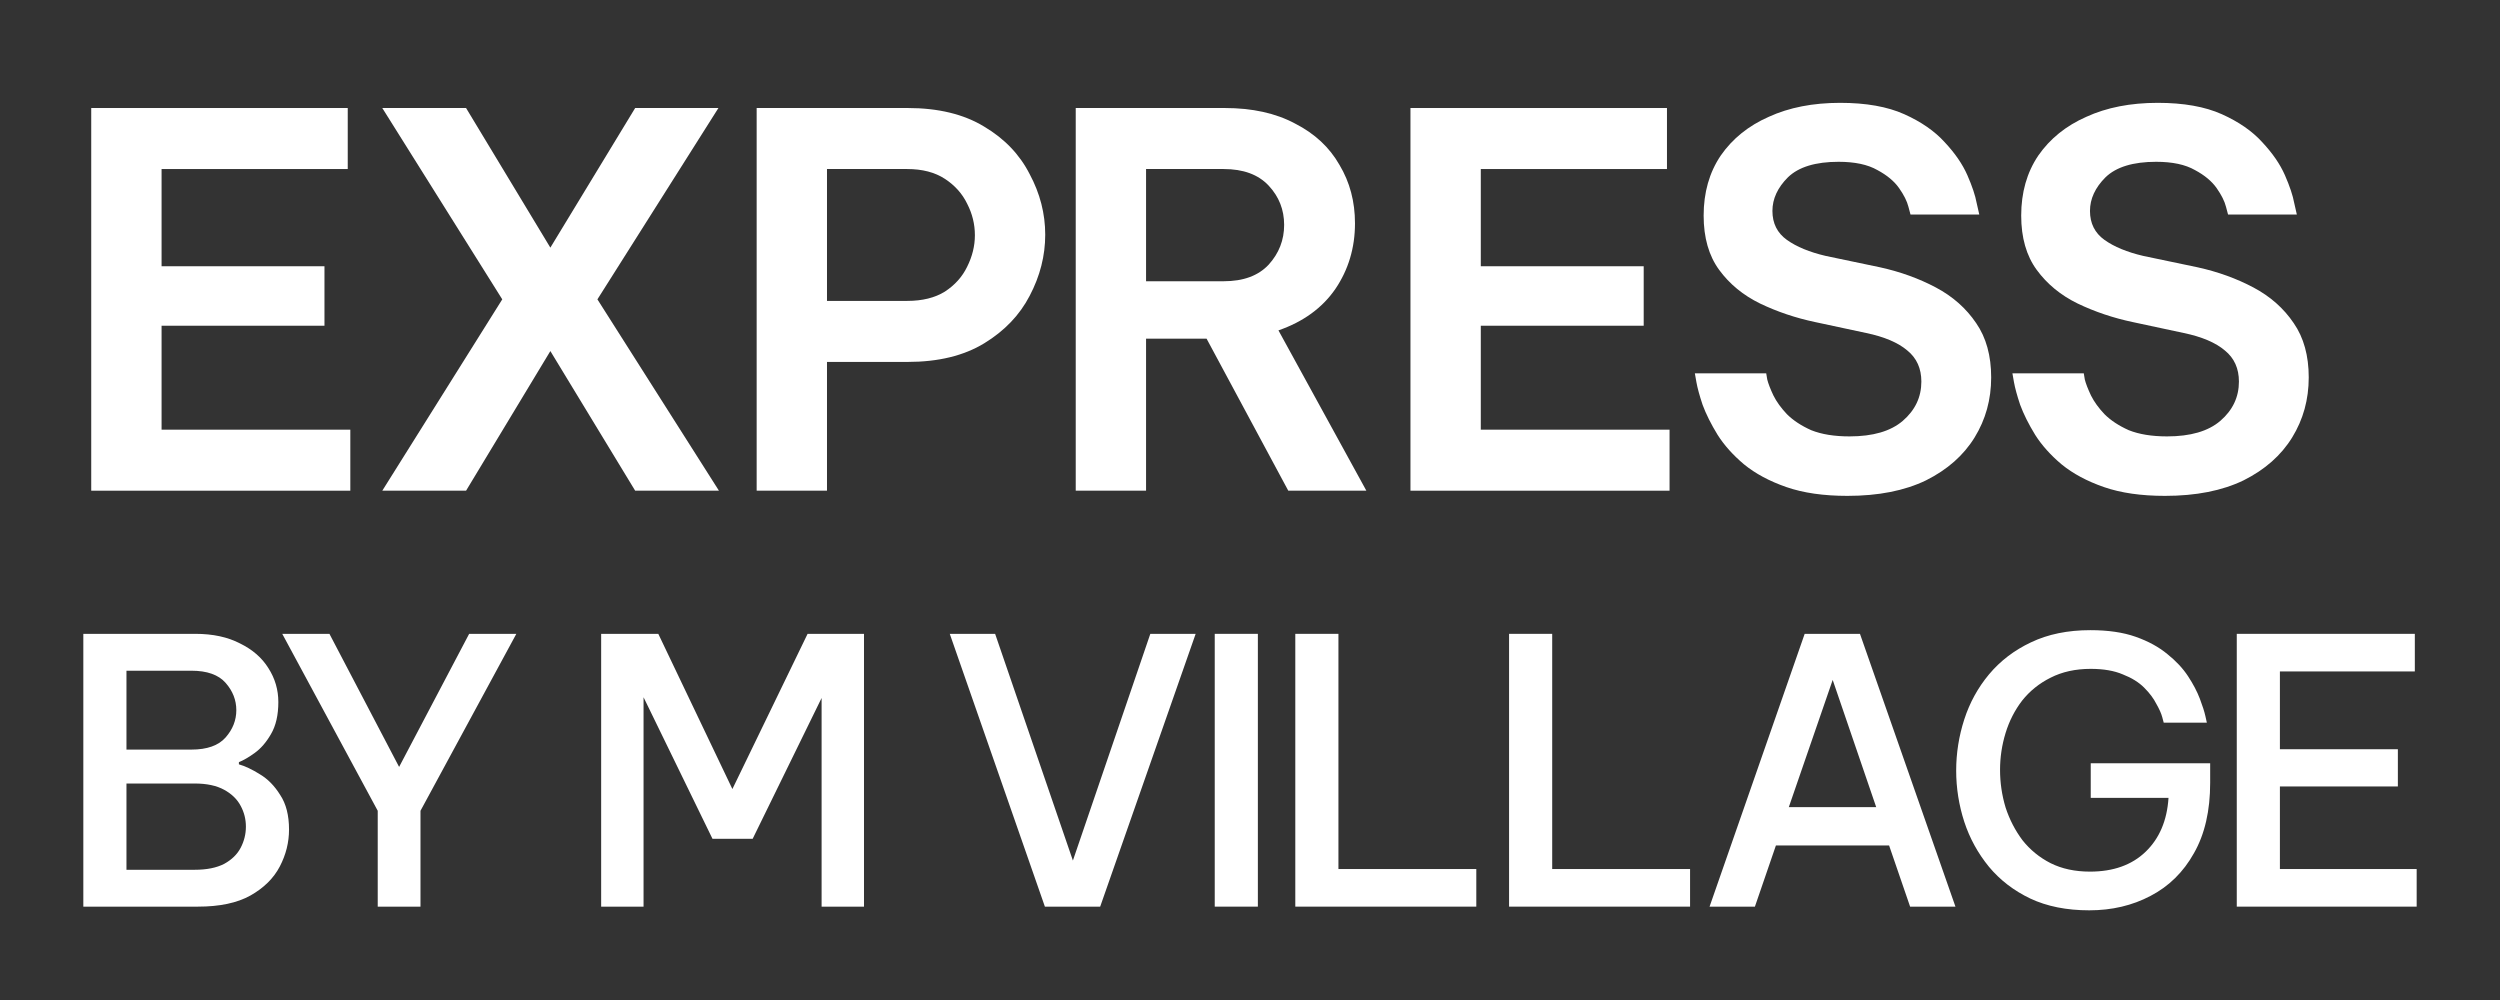 <svg width="500" height="200" viewBox="0 0 500 200" fill="none" xmlns="http://www.w3.org/2000/svg">
<rect x="0" y="0" width="500" height="200" fill="#333333" stroke="none"/>
<path d="M447.354 181.327V126.769H482.965V134.289H455.98V149.846H479.573V157.292H455.98V173.807H483.333V181.327H447.354Z" fill="white"/>
<path d="M417.852 182.065C413.33 182.065 409.398 181.279 406.055 179.706C402.762 178.133 400.01 176.019 397.798 173.365C395.586 170.662 393.939 167.664 392.858 164.37C391.777 161.028 391.236 157.612 391.236 154.122C391.236 150.632 391.777 147.216 392.858 143.874C393.939 140.532 395.586 137.534 397.798 134.879C400.059 132.176 402.86 130.038 406.203 128.465C409.594 126.843 413.551 126.032 418.073 126.032C421.612 126.032 424.635 126.474 427.141 127.359C429.648 128.244 431.762 129.399 433.482 130.824C435.202 132.201 436.578 133.675 437.611 135.248C438.643 136.821 439.429 138.32 439.97 139.745C440.511 141.171 440.879 142.326 441.076 143.211C441.272 144.095 441.371 144.538 441.371 144.538H432.745C432.745 144.538 432.646 144.169 432.45 143.432C432.253 142.694 431.86 141.81 431.27 140.778C430.729 139.696 429.918 138.615 428.837 137.534C427.756 136.452 426.33 135.567 424.561 134.879C422.841 134.142 420.702 133.773 418.147 133.773C415.099 133.773 412.42 134.363 410.11 135.543C407.849 136.673 405.957 138.197 404.433 140.114C402.959 142.031 401.853 144.194 401.115 146.602C400.378 149.01 400.01 151.468 400.01 153.975C400.01 156.531 400.378 159.037 401.115 161.495C401.902 163.903 403.032 166.091 404.507 168.057C406.031 169.974 407.898 171.497 410.11 172.628C412.371 173.758 415.001 174.324 417.999 174.324C422.668 174.324 426.379 172.997 429.132 170.342C431.884 167.688 433.408 164.1 433.703 159.578H418.147V152.648H442.034V156.555C442.034 162.159 440.953 166.853 438.79 170.637C436.677 174.422 433.777 177.273 430.09 179.19C426.453 181.107 422.374 182.065 417.852 182.065Z" fill="white"/>
<path d="M341.913 181.327L360.935 126.769H371.994L391.089 181.327H382.021L377.818 169.089H355.184L350.981 181.327H341.913ZM357.764 161.421H375.238L366.538 135.985L357.764 161.421Z" fill="white"/>
<path d="M301.814 181.327V126.769H310.44V173.807H338.014V181.327H301.814Z" fill="white"/>
<path d="M259.06 181.327V126.769H267.687V173.807H295.261V181.327H259.06Z" fill="white"/>
<path d="M242.947 181.327V126.769H251.573V181.327H242.947Z" fill="white"/>
<path d="M208.977 181.327L189.955 126.769H199.024L214.58 172.111L230.063 126.769H239.132L220.036 181.327H208.977Z" fill="white"/>
<path d="M120.231 181.327V126.769H131.659L146.478 157.808L161.518 126.769H172.799V181.327H164.32V139.597L150.533 167.761H142.497L128.71 139.45V181.327H120.231Z" fill="white"/>
<path d="M75.545 181.327V162.158L56.45 126.769H65.887L79.822 153.385L93.83 126.769H103.267L84.098 162.158V181.327H75.545Z" fill="white"/>
<path d="M16.666 181.327V126.769H39.08C42.569 126.769 45.543 127.408 48.001 128.686C50.508 129.915 52.4 131.561 53.678 133.625C55.005 135.69 55.668 137.951 55.668 140.408C55.668 143.013 55.177 145.152 54.194 146.823C53.26 148.445 52.179 149.698 50.95 150.583C49.721 151.468 48.664 152.082 47.78 152.426V152.868C49.008 153.213 50.409 153.876 51.982 154.859C53.555 155.793 54.907 157.169 56.037 158.988C57.217 160.757 57.806 163.067 57.806 165.918C57.806 168.474 57.192 170.932 55.963 173.291C54.734 175.65 52.769 177.592 50.065 179.116C47.411 180.59 43.921 181.327 39.596 181.327H16.666ZM38.269 134.142H25.293V149.919H38.269C41.414 149.919 43.7 149.108 45.125 147.486C46.551 145.864 47.264 144.046 47.264 142.03C47.264 140.015 46.551 138.197 45.125 136.575C43.7 134.953 41.414 134.142 38.269 134.142ZM38.932 156.702H25.293V173.955H38.932C41.341 173.955 43.307 173.561 44.831 172.775C46.354 171.939 47.46 170.858 48.148 169.531C48.836 168.204 49.18 166.803 49.18 165.328C49.18 163.854 48.836 162.478 48.148 161.2C47.46 159.873 46.354 158.791 44.831 157.956C43.307 157.12 41.341 156.702 38.932 156.702Z" fill="white"/>
<path d="M432.994 99.174C428.236 99.174 424.168 98.588 420.789 97.416C417.41 96.243 414.583 94.726 412.308 92.865C410.101 91.003 408.343 89.038 407.033 86.969C405.723 84.832 404.723 82.832 404.034 80.97C403.413 79.109 402.999 77.592 402.792 76.419C402.586 75.247 402.482 74.661 402.482 74.661H416.755C416.755 74.661 416.824 75.075 416.962 75.902C417.169 76.73 417.583 77.799 418.203 79.109C418.824 80.35 419.72 81.591 420.893 82.832C422.134 84.073 423.754 85.142 425.754 86.038C427.822 86.866 430.373 87.28 433.407 87.28C438.096 87.28 441.647 86.245 444.061 84.177C446.543 82.039 447.784 79.419 447.784 76.316C447.784 73.696 446.853 71.627 444.991 70.11C443.13 68.524 440.372 67.352 436.717 66.594L426.581 64.422C422.651 63.594 418.962 62.353 415.514 60.698C412.136 59.043 409.412 56.803 407.343 53.975C405.275 51.148 404.24 47.528 404.24 43.115C404.24 38.496 405.378 34.496 407.654 31.118C409.998 27.739 413.204 25.153 417.272 23.36C421.341 21.499 426.098 20.568 431.546 20.568C436.717 20.568 440.992 21.326 444.371 22.843C447.749 24.36 450.439 26.222 452.438 28.428C454.507 30.635 456.024 32.841 456.989 35.048C457.954 37.254 458.575 39.116 458.851 40.633C459.196 42.15 459.368 42.908 459.368 42.908H445.612C445.612 42.908 445.474 42.391 445.198 41.357C444.922 40.254 444.302 39.013 443.337 37.634C442.371 36.255 440.923 35.048 438.993 34.014C437.062 32.91 434.476 32.359 431.235 32.359C426.616 32.359 423.237 33.393 421.099 35.462C419.031 37.53 417.996 39.771 417.996 42.184C417.996 44.667 418.962 46.597 420.893 47.977C422.823 49.356 425.409 50.424 428.65 51.183L439.51 53.458C443.578 54.355 447.301 55.699 450.68 57.492C454.059 59.285 456.748 61.664 458.747 64.629C460.747 67.525 461.747 71.145 461.747 75.489C461.747 79.902 460.644 83.901 458.437 87.486C456.231 91.072 452.99 93.933 448.715 96.071C444.44 98.14 439.199 99.174 432.994 99.174Z" fill="white"/>
<path d="M369.482 99.174C364.724 99.174 360.656 98.588 357.277 97.416C353.898 96.243 351.071 94.726 348.796 92.865C346.589 91.003 344.831 89.038 343.521 86.969C342.211 84.832 341.211 82.832 340.522 80.97C339.901 79.109 339.487 77.592 339.28 76.419C339.074 75.247 338.97 74.661 338.97 74.661H353.243C353.243 74.661 353.312 75.075 353.45 75.902C353.657 76.73 354.071 77.799 354.691 79.109C355.312 80.35 356.208 81.591 357.38 82.832C358.622 84.073 360.242 85.142 362.242 86.038C364.31 86.866 366.861 87.28 369.895 87.28C374.584 87.28 378.135 86.245 380.549 84.177C383.031 82.039 384.272 79.419 384.272 76.316C384.272 73.696 383.341 71.627 381.479 70.11C379.618 68.524 376.86 67.352 373.205 66.594L363.069 64.422C359.139 63.594 355.45 62.353 352.002 60.698C348.624 59.043 345.9 56.803 343.831 53.975C341.763 51.148 340.728 47.528 340.728 43.115C340.728 38.496 341.866 34.496 344.142 31.118C346.486 27.739 349.692 25.153 353.76 23.36C357.829 21.499 362.586 20.568 368.034 20.568C373.205 20.568 377.48 21.326 380.859 22.843C384.237 24.36 386.927 26.222 388.926 28.428C390.995 30.635 392.512 32.841 393.477 35.048C394.442 37.254 395.063 39.116 395.339 40.633C395.684 42.15 395.856 42.908 395.856 42.908H382.1C382.1 42.908 381.962 42.391 381.686 41.357C381.41 40.254 380.79 39.013 379.825 37.634C378.859 36.255 377.411 35.048 375.481 34.014C373.55 32.91 370.964 32.359 367.723 32.359C363.104 32.359 359.725 33.393 357.587 35.462C355.519 37.53 354.484 39.771 354.484 42.184C354.484 44.667 355.45 46.597 357.38 47.977C359.311 49.356 361.897 50.424 365.138 51.183L375.998 53.458C380.066 54.355 383.789 55.699 387.168 57.492C390.547 59.285 393.236 61.664 395.235 64.629C397.235 67.525 398.235 71.145 398.235 75.489C398.235 79.902 397.132 83.901 394.925 87.486C392.719 91.072 389.478 93.933 385.203 96.071C380.928 98.14 375.687 99.174 369.482 99.174Z" fill="white"/>
<path d="M282.092 98.139V21.602H333.393V33.806H296.158V53.251H328.739V65.145H296.158V85.934H333.91V98.139H282.092Z" fill="white"/>
<path d="M215.146 98.139V21.602H244.933C250.45 21.602 255.138 22.636 259 24.704C262.93 26.704 265.895 29.462 267.895 32.979C269.963 36.426 270.998 40.322 270.998 44.666C270.998 49.562 269.687 53.94 267.067 57.802C264.447 61.594 260.655 64.352 255.69 66.076L273.273 98.139H257.655L241.313 67.731H229.212V98.139H215.146ZM244.727 33.806H229.212V56.25H244.727C248.657 56.25 251.656 55.147 253.725 52.941C255.793 50.665 256.828 48.01 256.828 44.977C256.828 41.943 255.793 39.322 253.725 37.116C251.656 34.909 248.657 33.806 244.727 33.806Z" fill="white"/>
<path d="M151.331 98.139V21.602H181.532C187.669 21.602 192.772 22.843 196.84 25.325C200.908 27.738 203.942 30.91 205.942 34.84C208.01 38.702 209.045 42.736 209.045 46.942C209.045 51.148 208.01 55.216 205.942 59.146C203.942 63.008 200.908 66.179 196.84 68.662C192.772 71.144 187.669 72.385 181.532 72.385H165.398V98.139H151.331ZM181.429 33.806H165.398V60.181H181.429C184.463 60.181 186.98 59.56 188.979 58.319C190.979 57.009 192.461 55.354 193.427 53.354C194.461 51.286 194.978 49.183 194.978 47.045C194.978 44.839 194.461 42.736 193.427 40.736C192.461 38.736 190.979 37.081 188.979 35.771C186.98 34.461 184.463 33.806 181.429 33.806Z" fill="white"/>
<path d="M76.456 98.139L100.452 59.87L76.456 21.602H93.212L110.071 49.527L127.033 21.602H143.685L119.483 59.87L143.788 98.139H127.033L110.071 70.213L93.212 98.139H76.456Z" fill="white"/>
<path d="M18.247 98.139V21.602H69.548V33.806H32.314V53.251H64.894V65.145H32.314V85.934H70.065V98.139H18.247Z" fill="white"/>
</svg>
